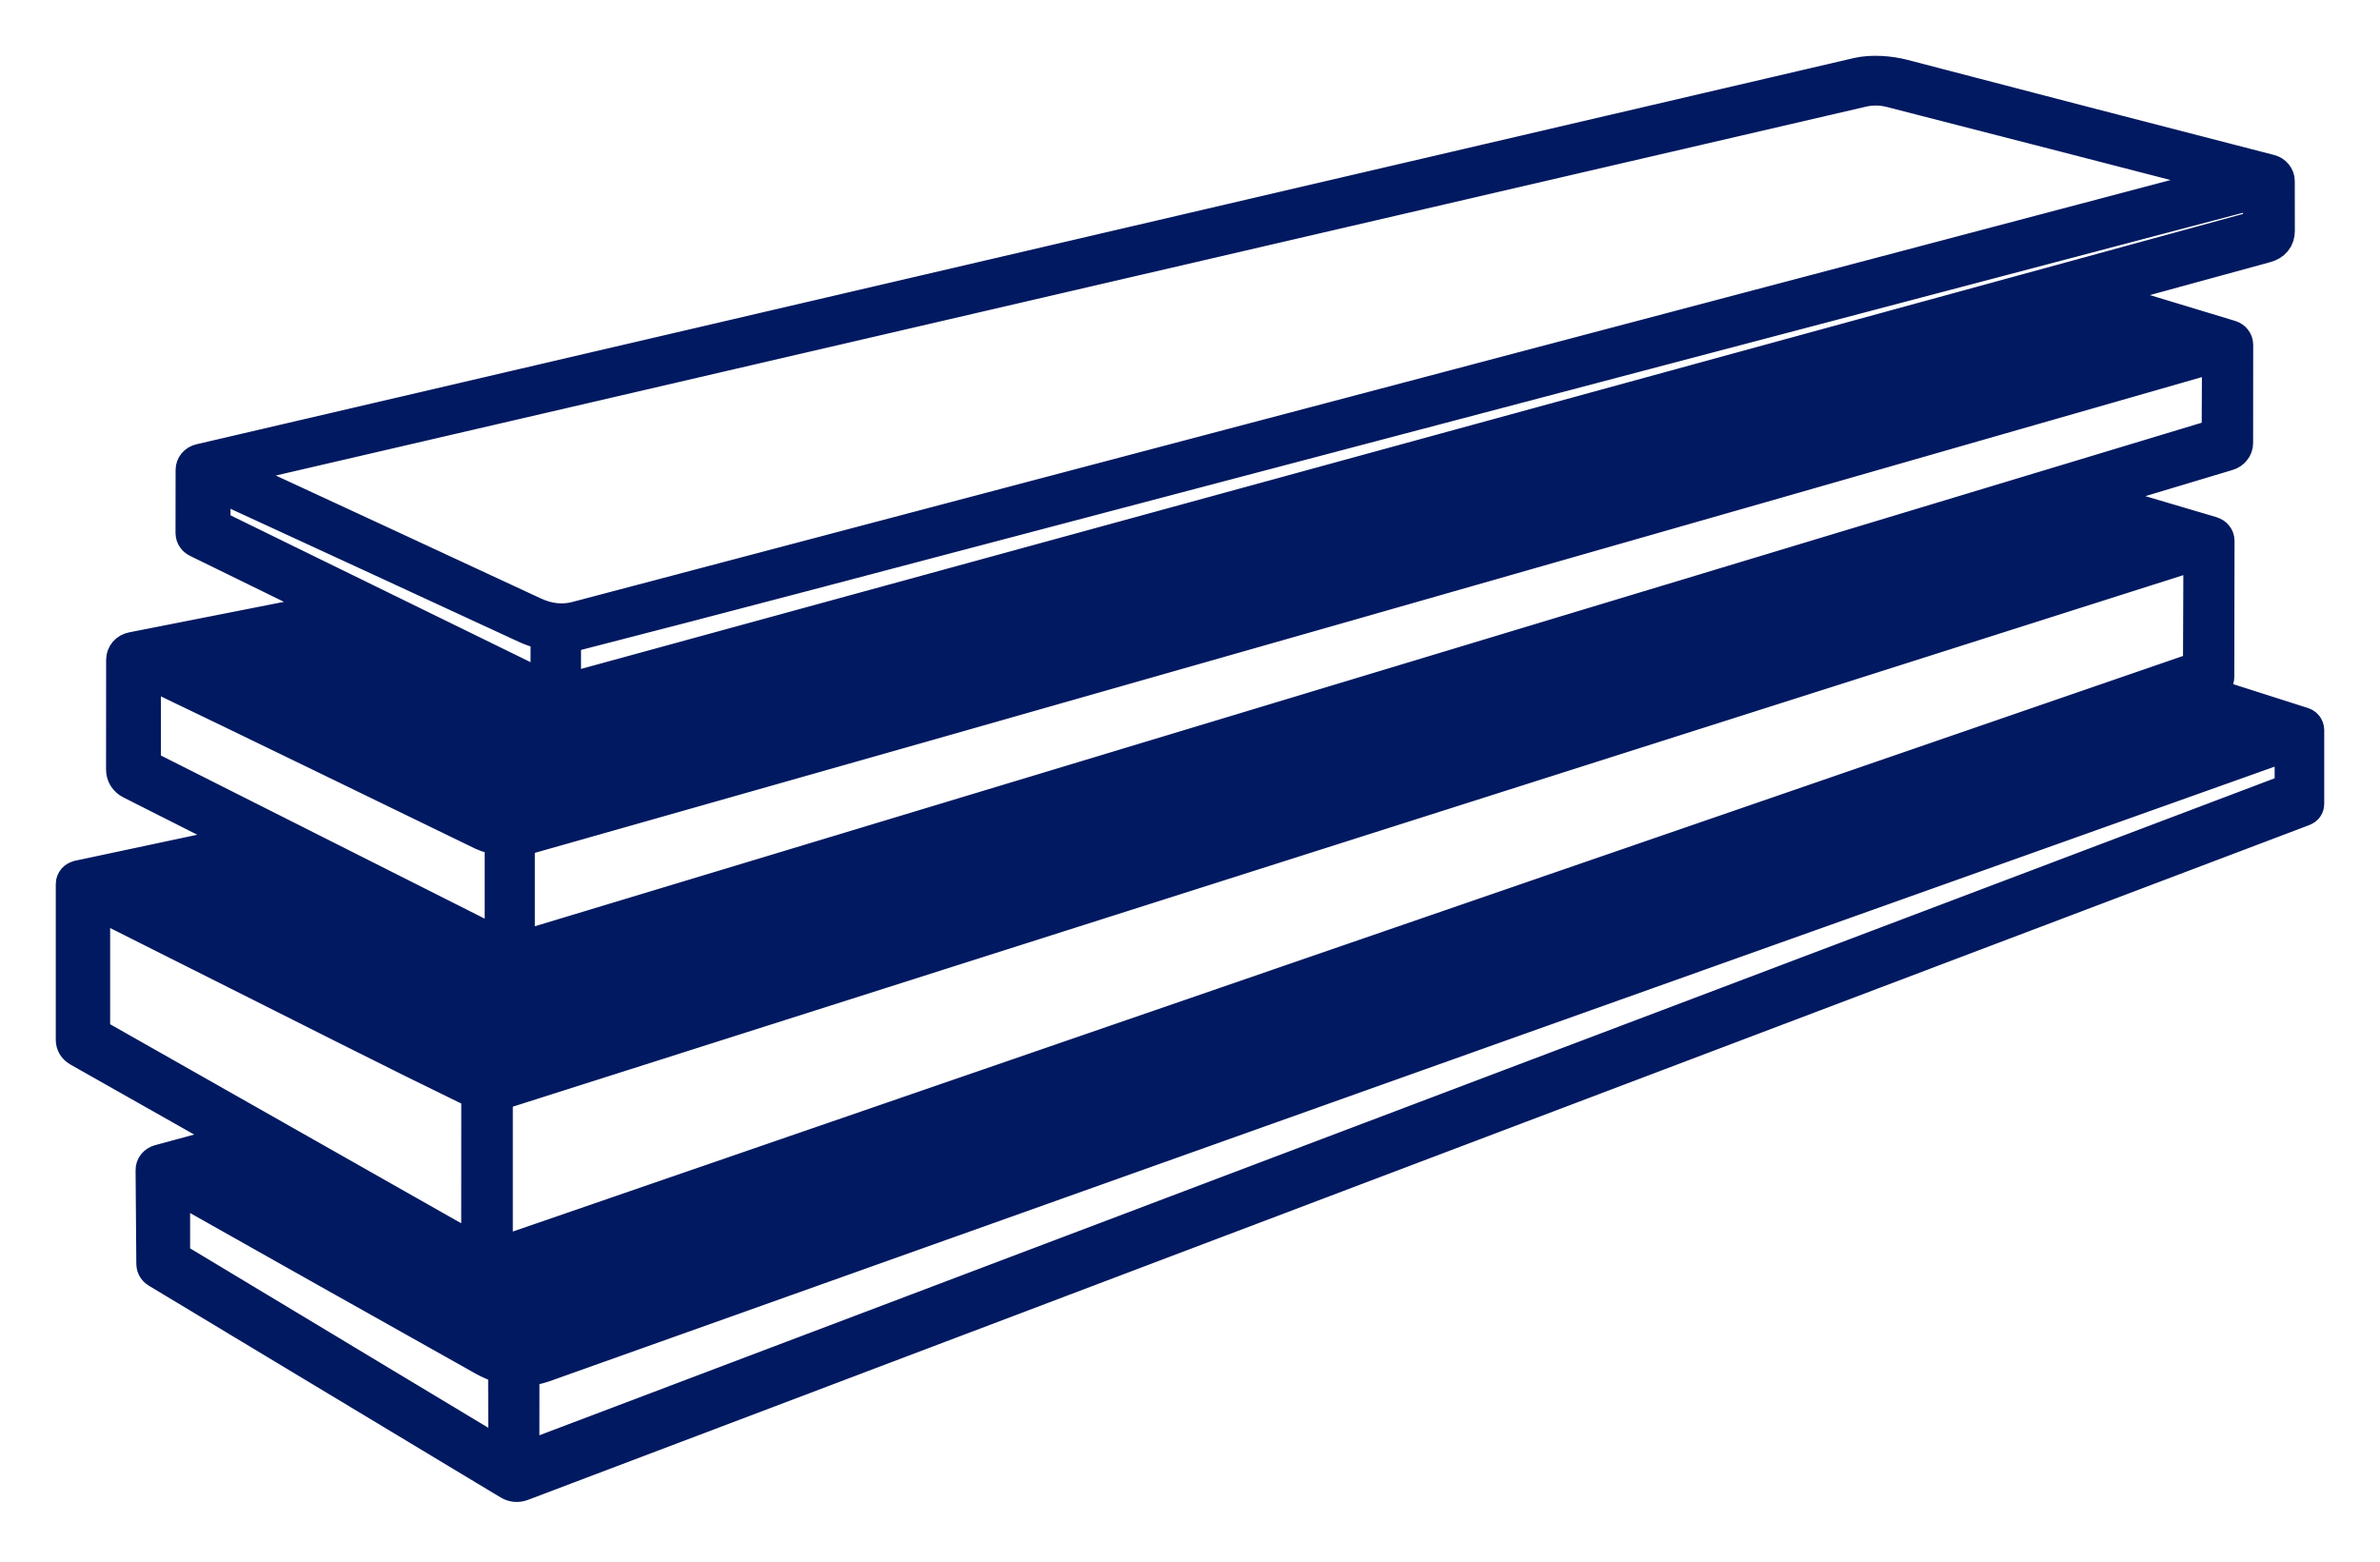 <svg width="32" height="21" viewBox="0 0 32 21" fill="none" xmlns="http://www.w3.org/2000/svg">
<path d="M3.343 11.294L1.77 10.499C1.742 10.485 1.718 10.463 1.701 10.437C1.685 10.412 1.676 10.382 1.676 10.352L1.677 8.871C1.677 8.842 1.688 8.815 1.707 8.792C1.726 8.77 1.753 8.755 1.784 8.749L4.514 8.211C4.568 8.2 4.57 8.182 4.521 8.159L2.66 7.248C2.645 7.241 2.632 7.229 2.624 7.216C2.615 7.202 2.61 7.187 2.61 7.171L2.611 6.319C2.611 6.296 2.619 6.274 2.634 6.256C2.649 6.238 2.67 6.225 2.694 6.219C10.132 4.486 17.561 2.754 24.983 1.024C25.162 0.983 25.395 0.998 25.584 1.047C27.291 1.493 28.935 1.92 30.517 2.327C30.542 2.334 30.564 2.348 30.579 2.367C30.595 2.386 30.604 2.41 30.604 2.434L30.605 3.103C30.605 3.197 30.556 3.257 30.458 3.284L28.08 3.935C28.029 3.949 28.029 3.963 28.08 3.979L29.981 4.555C30 4.561 30.016 4.572 30.027 4.586C30.039 4.601 30.045 4.619 30.045 4.637L30.044 5.956C30.044 5.984 30.035 6.011 30.017 6.033C30 6.055 29.976 6.072 29.947 6.08L28.025 6.657C27.989 6.668 27.989 6.679 28.025 6.69L29.733 7.195C29.751 7.201 29.766 7.211 29.777 7.225C29.788 7.238 29.794 7.255 29.794 7.272L29.791 9.099C29.791 9.119 29.785 9.14 29.773 9.157C29.76 9.175 29.743 9.189 29.722 9.197L29.555 9.264C29.511 9.282 29.511 9.299 29.558 9.313L30.958 9.76C30.97 9.764 30.981 9.771 30.988 9.781C30.996 9.791 31 9.803 31 9.815V10.81C31 10.834 30.988 10.851 30.964 10.86L7.009 19.936C6.985 19.945 6.959 19.949 6.933 19.947C6.907 19.944 6.882 19.936 6.861 19.923L2.127 17.073C2.113 17.065 2.103 17.054 2.095 17.041C2.087 17.028 2.083 17.014 2.083 17L2.073 15.735C2.072 15.714 2.079 15.694 2.093 15.677C2.106 15.661 2.125 15.648 2.147 15.642L3.223 15.35C3.226 15.349 3.23 15.347 3.232 15.344C3.234 15.342 3.236 15.338 3.236 15.335C3.237 15.332 3.236 15.328 3.235 15.325C3.233 15.322 3.23 15.319 3.227 15.318L1.067 14.096C1.047 14.084 1.03 14.068 1.018 14.049C1.006 14.029 1 14.007 1 13.985V11.888C1 11.872 1.006 11.857 1.016 11.845C1.027 11.832 1.042 11.824 1.058 11.82L3.337 11.335C3.379 11.326 3.381 11.312 3.343 11.294ZM3.179 6.425C4.509 7.04 5.838 7.656 7.166 8.274C7.366 8.367 7.564 8.388 7.758 8.337C15.206 6.372 22.663 4.403 30.13 2.43C30.161 2.422 30.161 2.414 30.13 2.407C28.557 2 26.99 1.596 25.43 1.196C25.296 1.162 25.162 1.16 25.027 1.192C17.683 2.895 10.34 4.599 2.997 6.303C2.964 6.311 2.962 6.322 2.993 6.337C3.055 6.367 3.117 6.396 3.179 6.425ZM10.778 7.71C9.688 7.997 8.665 8.263 7.711 8.508C7.676 8.517 7.642 8.525 7.607 8.532C7.577 8.538 7.562 8.555 7.562 8.585V9.277C7.562 9.308 7.577 9.319 7.609 9.31L30.391 3.072C30.396 3.071 30.4 3.068 30.403 3.064C30.406 3.061 30.408 3.056 30.408 3.051L30.409 2.553C30.409 2.542 30.404 2.538 30.392 2.541C24.039 4.216 17.501 5.939 10.778 7.71ZM7.403 9.577L4.857 8.331C4.834 8.32 4.81 8.317 4.785 8.322L2.135 8.831C2.09 8.84 2.088 8.854 2.129 8.874C3.593 9.59 5.062 10.309 6.537 11.032C6.725 11.125 6.923 11.133 7.125 11.076C14.634 8.931 22.123 6.792 29.592 4.659C29.635 4.646 29.635 4.633 29.592 4.62L27.737 4.051C27.715 4.045 27.693 4.044 27.671 4.051L7.532 9.589C7.489 9.6 7.443 9.596 7.403 9.577ZM6.986 12.779L29.817 5.881C29.84 5.874 29.852 5.859 29.852 5.836L29.857 4.78C29.857 4.752 29.843 4.743 29.814 4.751C21.726 7.075 14.173 9.231 7.156 11.219C7.1 11.235 7.042 11.251 6.983 11.267C6.955 11.274 6.941 11.291 6.941 11.318L6.941 12.749C6.941 12.778 6.956 12.789 6.986 12.779ZM7.093 8.41C5.702 7.766 4.28 7.11 2.866 6.459L2.86 6.458L2.855 6.459L2.851 6.463L2.85 6.468L2.849 7.068C2.849 7.079 2.854 7.087 2.864 7.093L7.355 9.291C7.358 9.293 7.361 9.293 7.365 9.293C7.368 9.293 7.371 9.292 7.374 9.291C7.377 9.289 7.379 9.287 7.381 9.284C7.382 9.281 7.383 9.275 7.383 9.275L7.384 8.539C7.384 8.518 7.373 8.503 7.349 8.497C7.24 8.467 7.155 8.438 7.093 8.41ZM6.803 13.036L3.652 11.459C3.629 11.448 3.606 11.445 3.581 11.45L1.409 11.919C1.352 11.932 1.349 11.951 1.401 11.977C3.085 12.817 4.745 13.646 6.381 14.464C6.49 14.518 6.629 14.532 6.747 14.495C14.285 12.099 21.818 9.706 29.344 7.315C29.399 7.298 29.399 7.281 29.344 7.264L27.73 6.76C27.717 6.756 27.705 6.756 27.693 6.76L6.904 13.045C6.888 13.05 6.87 13.051 6.853 13.05C6.835 13.048 6.818 13.043 6.803 13.036ZM6.661 14.694C6.656 14.695 6.652 14.698 6.649 14.702C6.646 14.706 6.645 14.711 6.645 14.715V16.879C6.645 16.883 6.646 16.887 6.648 16.89C6.649 16.893 6.652 16.896 6.655 16.898C6.659 16.9 6.662 16.901 6.666 16.902C6.67 16.902 6.674 16.902 6.678 16.9L29.585 9.005C29.59 9.003 29.594 9 29.596 8.997C29.599 8.993 29.601 8.988 29.601 8.984L29.607 7.423C29.607 7.419 29.606 7.416 29.605 7.413C29.603 7.41 29.6 7.407 29.597 7.405C29.594 7.403 29.59 7.401 29.586 7.401C29.582 7.4 29.578 7.401 29.575 7.402L6.661 14.694ZM6.505 11.19C5.006 10.463 3.507 9.731 1.96 8.989C1.928 8.974 1.913 8.982 1.913 9.015V10.27C1.913 10.299 1.927 10.32 1.954 10.334L6.719 12.735C6.75 12.751 6.766 12.742 6.767 12.708V11.303C6.767 11.273 6.751 11.254 6.718 11.248C6.645 11.234 6.572 11.222 6.505 11.19ZM30.587 9.829L29.253 9.384C29.233 9.377 29.214 9.378 29.194 9.384L6.626 17.173C6.601 17.182 6.573 17.185 6.545 17.183C6.518 17.18 6.491 17.172 6.467 17.159L3.481 15.459C3.461 15.447 3.44 15.445 3.418 15.451L2.394 15.738C2.391 15.739 2.388 15.74 2.385 15.743C2.383 15.746 2.381 15.749 2.381 15.752C2.38 15.756 2.381 15.759 2.383 15.762C2.384 15.765 2.387 15.768 2.39 15.77C3.806 16.559 5.215 17.345 6.618 18.128C6.796 18.227 6.99 18.272 7.191 18.201C15.036 15.412 22.834 12.637 30.587 9.876C30.632 9.86 30.632 9.845 30.587 9.829ZM7.051 19.644L30.819 10.644C30.829 10.641 30.834 10.634 30.834 10.623L30.832 9.966C30.832 9.959 30.829 9.957 30.822 9.959C22.979 12.754 15.137 15.548 7.298 18.341C7.216 18.371 7.128 18.38 7.043 18.395C7.016 18.4 7.003 18.415 7.003 18.441L7.002 19.614C7.002 19.647 7.018 19.657 7.051 19.644ZM4.688 13.811C3.548 13.237 2.406 12.663 1.263 12.09C1.26 12.088 1.256 12.087 1.253 12.087C1.249 12.087 1.245 12.088 1.242 12.09C1.239 12.091 1.236 12.094 1.234 12.097C1.232 12.1 1.231 12.103 1.231 12.107V13.885C1.231 13.896 1.234 13.906 1.24 13.915C1.245 13.924 1.253 13.932 1.263 13.937L6.419 16.861C6.422 16.863 6.426 16.863 6.429 16.863C6.433 16.864 6.437 16.863 6.44 16.861C6.444 16.859 6.446 16.857 6.448 16.854C6.45 16.851 6.451 16.847 6.451 16.844L6.452 14.703C6.452 14.677 6.439 14.66 6.412 14.652C6.368 14.639 6.327 14.623 6.289 14.604C5.809 14.371 5.275 14.106 4.688 13.811ZM6.798 18.379C6.663 18.325 6.574 18.286 6.532 18.262C5.133 17.477 3.735 16.691 2.337 15.902C2.334 15.9 2.331 15.9 2.327 15.9C2.323 15.9 2.32 15.9 2.317 15.902C2.314 15.904 2.311 15.906 2.309 15.909C2.307 15.912 2.306 15.915 2.306 15.919V16.888C2.306 16.915 2.318 16.935 2.342 16.95L6.79 19.627C6.79 19.627 6.795 19.629 6.799 19.629C6.802 19.63 6.808 19.627 6.808 19.627L6.814 19.621L6.816 19.613L6.813 18.399C6.813 18.39 6.808 18.383 6.798 18.379Z" fill="#003B81"/>
<path d="M7.403 9.577L4.857 8.331C4.834 8.32 4.81 8.317 4.785 8.322L2.135 8.831C2.09 8.84 2.088 8.854 2.129 8.874C3.593 9.59 5.062 10.309 6.537 11.032C6.725 11.125 6.923 11.133 7.125 11.076L29.592 4.659C29.635 4.646 29.635 4.633 29.592 4.62L27.737 4.051C27.715 4.045 27.693 4.044 27.671 4.051L7.532 9.589C7.489 9.6 7.443 9.596 7.403 9.577Z" fill="#001960"/>
<path d="M6.803 13.036L3.652 11.459C3.629 11.448 3.606 11.445 3.581 11.45L1.409 11.919C1.352 11.932 1.349 11.951 1.401 11.977C3.085 12.817 4.745 13.646 6.381 14.464C6.49 14.518 6.629 14.532 6.747 14.495C14.285 12.099 21.818 9.706 29.344 7.315C29.399 7.298 29.399 7.281 29.344 7.264L27.73 6.76C27.717 6.756 27.705 6.756 27.693 6.76L6.904 13.045C6.888 13.05 6.87 13.051 6.853 13.05C6.835 13.048 6.818 13.043 6.803 13.036Z" fill="#001960"/>
<path d="M30.587 9.829L29.253 9.384C29.233 9.377 29.214 9.378 29.194 9.384L6.626 17.173C6.601 17.182 6.573 17.185 6.545 17.183C6.518 17.18 6.491 17.172 6.467 17.159L3.481 15.459C3.461 15.447 3.44 15.445 3.418 15.451L2.394 15.738C2.391 15.739 2.388 15.74 2.385 15.743C2.383 15.746 2.381 15.749 2.381 15.752C2.38 15.756 2.381 15.759 2.383 15.762C2.384 15.765 2.387 15.768 2.39 15.77L6.618 18.128C6.796 18.227 6.99 18.272 7.191 18.201C15.036 15.412 22.834 12.637 30.587 9.876C30.632 9.86 30.632 9.845 30.587 9.829Z" fill="#001960"/>
<path d="M7.125 11.076C6.923 11.133 6.725 11.125 6.537 11.032C5.062 10.309 3.593 9.59 2.129 8.874C2.088 8.854 2.09 8.84 2.135 8.831L4.785 8.322C4.81 8.317 4.834 8.32 4.857 8.331L7.403 9.577C7.443 9.596 7.489 9.6 7.532 9.589L27.671 4.051C27.693 4.044 27.715 4.045 27.737 4.051L29.592 4.62C29.635 4.633 29.635 4.646 29.592 4.659M7.125 11.076C14.634 8.931 22.123 6.792 29.592 4.659M7.125 11.076L29.592 4.659M2.39 15.77C2.387 15.768 2.384 15.765 2.383 15.762C2.381 15.759 2.38 15.756 2.381 15.752C2.381 15.749 2.383 15.746 2.385 15.743C2.388 15.74 2.391 15.739 2.394 15.738L3.418 15.451C3.44 15.445 3.461 15.447 3.481 15.459L6.467 17.159C6.491 17.172 6.518 17.18 6.545 17.183C6.573 17.185 6.601 17.182 6.626 17.173L29.194 9.384C29.214 9.378 29.233 9.377 29.253 9.384L30.587 9.829C30.632 9.845 30.632 9.86 30.587 9.876C22.834 12.637 15.036 15.412 7.191 18.201C6.99 18.272 6.796 18.227 6.618 18.128M2.39 15.77C3.806 16.559 5.215 17.345 6.618 18.128M2.39 15.77L6.618 18.128M3.343 11.294L1.77 10.499C1.742 10.485 1.718 10.463 1.701 10.437C1.685 10.412 1.676 10.382 1.676 10.352L1.677 8.871C1.677 8.842 1.688 8.815 1.707 8.792C1.726 8.77 1.753 8.755 1.784 8.749L4.514 8.211C4.568 8.2 4.57 8.182 4.521 8.159L2.66 7.248C2.645 7.241 2.632 7.229 2.624 7.216C2.615 7.202 2.61 7.187 2.61 7.171L2.611 6.319C2.611 6.296 2.619 6.274 2.634 6.256C2.649 6.238 2.67 6.225 2.694 6.219C10.132 4.486 17.561 2.754 24.983 1.024C25.162 0.983 25.395 0.998 25.584 1.047C27.291 1.493 28.935 1.92 30.517 2.327C30.542 2.334 30.564 2.348 30.579 2.367C30.595 2.386 30.604 2.41 30.604 2.434L30.605 3.103C30.605 3.197 30.556 3.257 30.458 3.284L28.08 3.935C28.029 3.949 28.029 3.963 28.08 3.979L29.981 4.555C30 4.561 30.016 4.572 30.027 4.586C30.039 4.601 30.045 4.619 30.045 4.637L30.044 5.956C30.044 5.984 30.035 6.011 30.017 6.033C30 6.055 29.976 6.072 29.947 6.08L28.025 6.657C27.989 6.668 27.989 6.679 28.025 6.69L29.733 7.195C29.751 7.201 29.766 7.211 29.777 7.225C29.788 7.238 29.794 7.255 29.794 7.272L29.791 9.099C29.791 9.119 29.785 9.14 29.773 9.157C29.76 9.175 29.743 9.189 29.722 9.197L29.555 9.264C29.511 9.282 29.511 9.299 29.558 9.313L30.958 9.76C30.97 9.764 30.981 9.771 30.988 9.781C30.996 9.791 31 9.803 31 9.815V10.81C31 10.834 30.988 10.851 30.964 10.86L7.009 19.936C6.985 19.945 6.959 19.949 6.933 19.947C6.907 19.944 6.882 19.936 6.861 19.923L2.127 17.073C2.113 17.065 2.103 17.054 2.095 17.041C2.087 17.028 2.083 17.014 2.083 17L2.073 15.735C2.072 15.714 2.079 15.694 2.093 15.677C2.106 15.661 2.125 15.648 2.147 15.642L3.223 15.35C3.226 15.349 3.23 15.347 3.232 15.344C3.234 15.342 3.236 15.338 3.236 15.335C3.237 15.332 3.236 15.328 3.235 15.325C3.233 15.322 3.23 15.319 3.227 15.318L1.067 14.096C1.047 14.084 1.03 14.068 1.018 14.049C1.006 14.029 1 14.007 1 13.985V11.888C1 11.872 1.006 11.857 1.016 11.845C1.027 11.832 1.042 11.824 1.058 11.82L3.337 11.335C3.379 11.326 3.381 11.312 3.343 11.294ZM3.179 6.425C4.509 7.04 5.838 7.656 7.166 8.274C7.366 8.367 7.564 8.388 7.758 8.337C15.206 6.372 22.663 4.403 30.13 2.43C30.161 2.422 30.161 2.414 30.13 2.407C28.557 2 26.99 1.596 25.43 1.196C25.296 1.162 25.162 1.16 25.027 1.192C17.683 2.895 10.34 4.599 2.997 6.303C2.964 6.311 2.962 6.322 2.993 6.337C3.055 6.367 3.117 6.396 3.179 6.425ZM10.778 7.71C9.688 7.997 8.665 8.263 7.711 8.508C7.676 8.517 7.642 8.525 7.607 8.532C7.577 8.538 7.562 8.555 7.562 8.585V9.277C7.562 9.308 7.577 9.319 7.609 9.31L30.391 3.072C30.396 3.071 30.4 3.068 30.403 3.064C30.406 3.061 30.408 3.056 30.408 3.051L30.409 2.553C30.409 2.542 30.404 2.538 30.392 2.541C24.039 4.216 17.501 5.939 10.778 7.71ZM6.986 12.779L29.817 5.881C29.84 5.874 29.852 5.859 29.852 5.836L29.857 4.78C29.857 4.752 29.843 4.743 29.814 4.751C21.726 7.075 14.173 9.231 7.156 11.219C7.1 11.235 7.042 11.251 6.983 11.267C6.955 11.274 6.941 11.291 6.941 11.318L6.941 12.749C6.941 12.778 6.956 12.789 6.986 12.779ZM7.093 8.41C5.702 7.766 4.28 7.11 2.866 6.459L2.86 6.458L2.855 6.459L2.851 6.463L2.85 6.468L2.849 7.068C2.849 7.079 2.854 7.087 2.864 7.093L7.355 9.291C7.358 9.293 7.361 9.293 7.365 9.293C7.368 9.293 7.371 9.292 7.374 9.291C7.377 9.289 7.379 9.287 7.381 9.284C7.382 9.281 7.383 9.275 7.383 9.275L7.384 8.539C7.384 8.518 7.373 8.503 7.349 8.497C7.24 8.467 7.155 8.438 7.093 8.41ZM6.803 13.036L3.652 11.459C3.629 11.448 3.606 11.445 3.581 11.45L1.409 11.919C1.352 11.932 1.349 11.951 1.401 11.977C3.085 12.817 4.745 13.646 6.381 14.464C6.49 14.518 6.629 14.532 6.747 14.495C14.285 12.099 21.818 9.706 29.344 7.315C29.399 7.298 29.399 7.281 29.344 7.264L27.73 6.76C27.717 6.756 27.705 6.756 27.693 6.76L6.904 13.045C6.888 13.05 6.87 13.051 6.853 13.05C6.835 13.048 6.818 13.043 6.803 13.036ZM6.661 14.694C6.656 14.695 6.652 14.698 6.649 14.702C6.646 14.706 6.645 14.711 6.645 14.715V16.879C6.645 16.883 6.646 16.887 6.648 16.89C6.649 16.893 6.652 16.896 6.655 16.898C6.659 16.9 6.662 16.901 6.666 16.902C6.67 16.902 6.674 16.902 6.678 16.9L29.585 9.005C29.59 9.003 29.594 9 29.596 8.997C29.599 8.993 29.601 8.988 29.601 8.984L29.607 7.423C29.607 7.419 29.606 7.416 29.605 7.413C29.603 7.41 29.6 7.407 29.597 7.405C29.594 7.403 29.59 7.401 29.586 7.401C29.582 7.4 29.578 7.401 29.575 7.402L6.661 14.694ZM6.505 11.19C5.006 10.463 3.507 9.731 1.96 8.989C1.928 8.974 1.913 8.982 1.913 9.015V10.27C1.913 10.299 1.927 10.32 1.954 10.334L6.719 12.735C6.75 12.751 6.766 12.742 6.767 12.708V11.303C6.767 11.273 6.751 11.254 6.718 11.248C6.645 11.234 6.572 11.222 6.505 11.19ZM7.051 19.644L30.819 10.644C30.829 10.641 30.834 10.634 30.834 10.623L30.832 9.966C30.832 9.959 30.829 9.957 30.822 9.959C22.979 12.754 15.137 15.548 7.298 18.341C7.216 18.371 7.128 18.38 7.043 18.395C7.016 18.4 7.003 18.415 7.003 18.441L7.002 19.614C7.002 19.647 7.018 19.657 7.051 19.644ZM4.688 13.811C3.548 13.237 2.406 12.663 1.263 12.09C1.26 12.088 1.256 12.087 1.253 12.087C1.249 12.087 1.245 12.088 1.242 12.09C1.239 12.091 1.236 12.094 1.234 12.097C1.232 12.1 1.231 12.103 1.231 12.107V13.885C1.231 13.896 1.234 13.906 1.24 13.915C1.245 13.924 1.253 13.932 1.263 13.937L6.419 16.861C6.422 16.863 6.426 16.863 6.429 16.863C6.433 16.864 6.437 16.863 6.44 16.861C6.444 16.859 6.446 16.857 6.448 16.854C6.45 16.851 6.451 16.847 6.451 16.844L6.452 14.703C6.452 14.677 6.439 14.66 6.412 14.652C6.368 14.639 6.327 14.623 6.289 14.604C5.809 14.371 5.275 14.106 4.688 13.811ZM6.798 18.379C6.663 18.325 6.574 18.286 6.532 18.262C5.133 17.477 3.735 16.691 2.337 15.902C2.334 15.9 2.331 15.9 2.327 15.9C2.323 15.9 2.32 15.9 2.317 15.902C2.314 15.904 2.311 15.906 2.309 15.909C2.307 15.912 2.306 15.915 2.306 15.919V16.888C2.306 16.915 2.318 16.935 2.342 16.95L6.79 19.627C6.79 19.627 6.795 19.629 6.799 19.629C6.802 19.63 6.808 19.627 6.808 19.627L6.814 19.621L6.816 19.613L6.813 18.399C6.813 18.39 6.808 18.383 6.798 18.379Z" stroke="#001960" stroke-width="0.5"/>
</svg>
